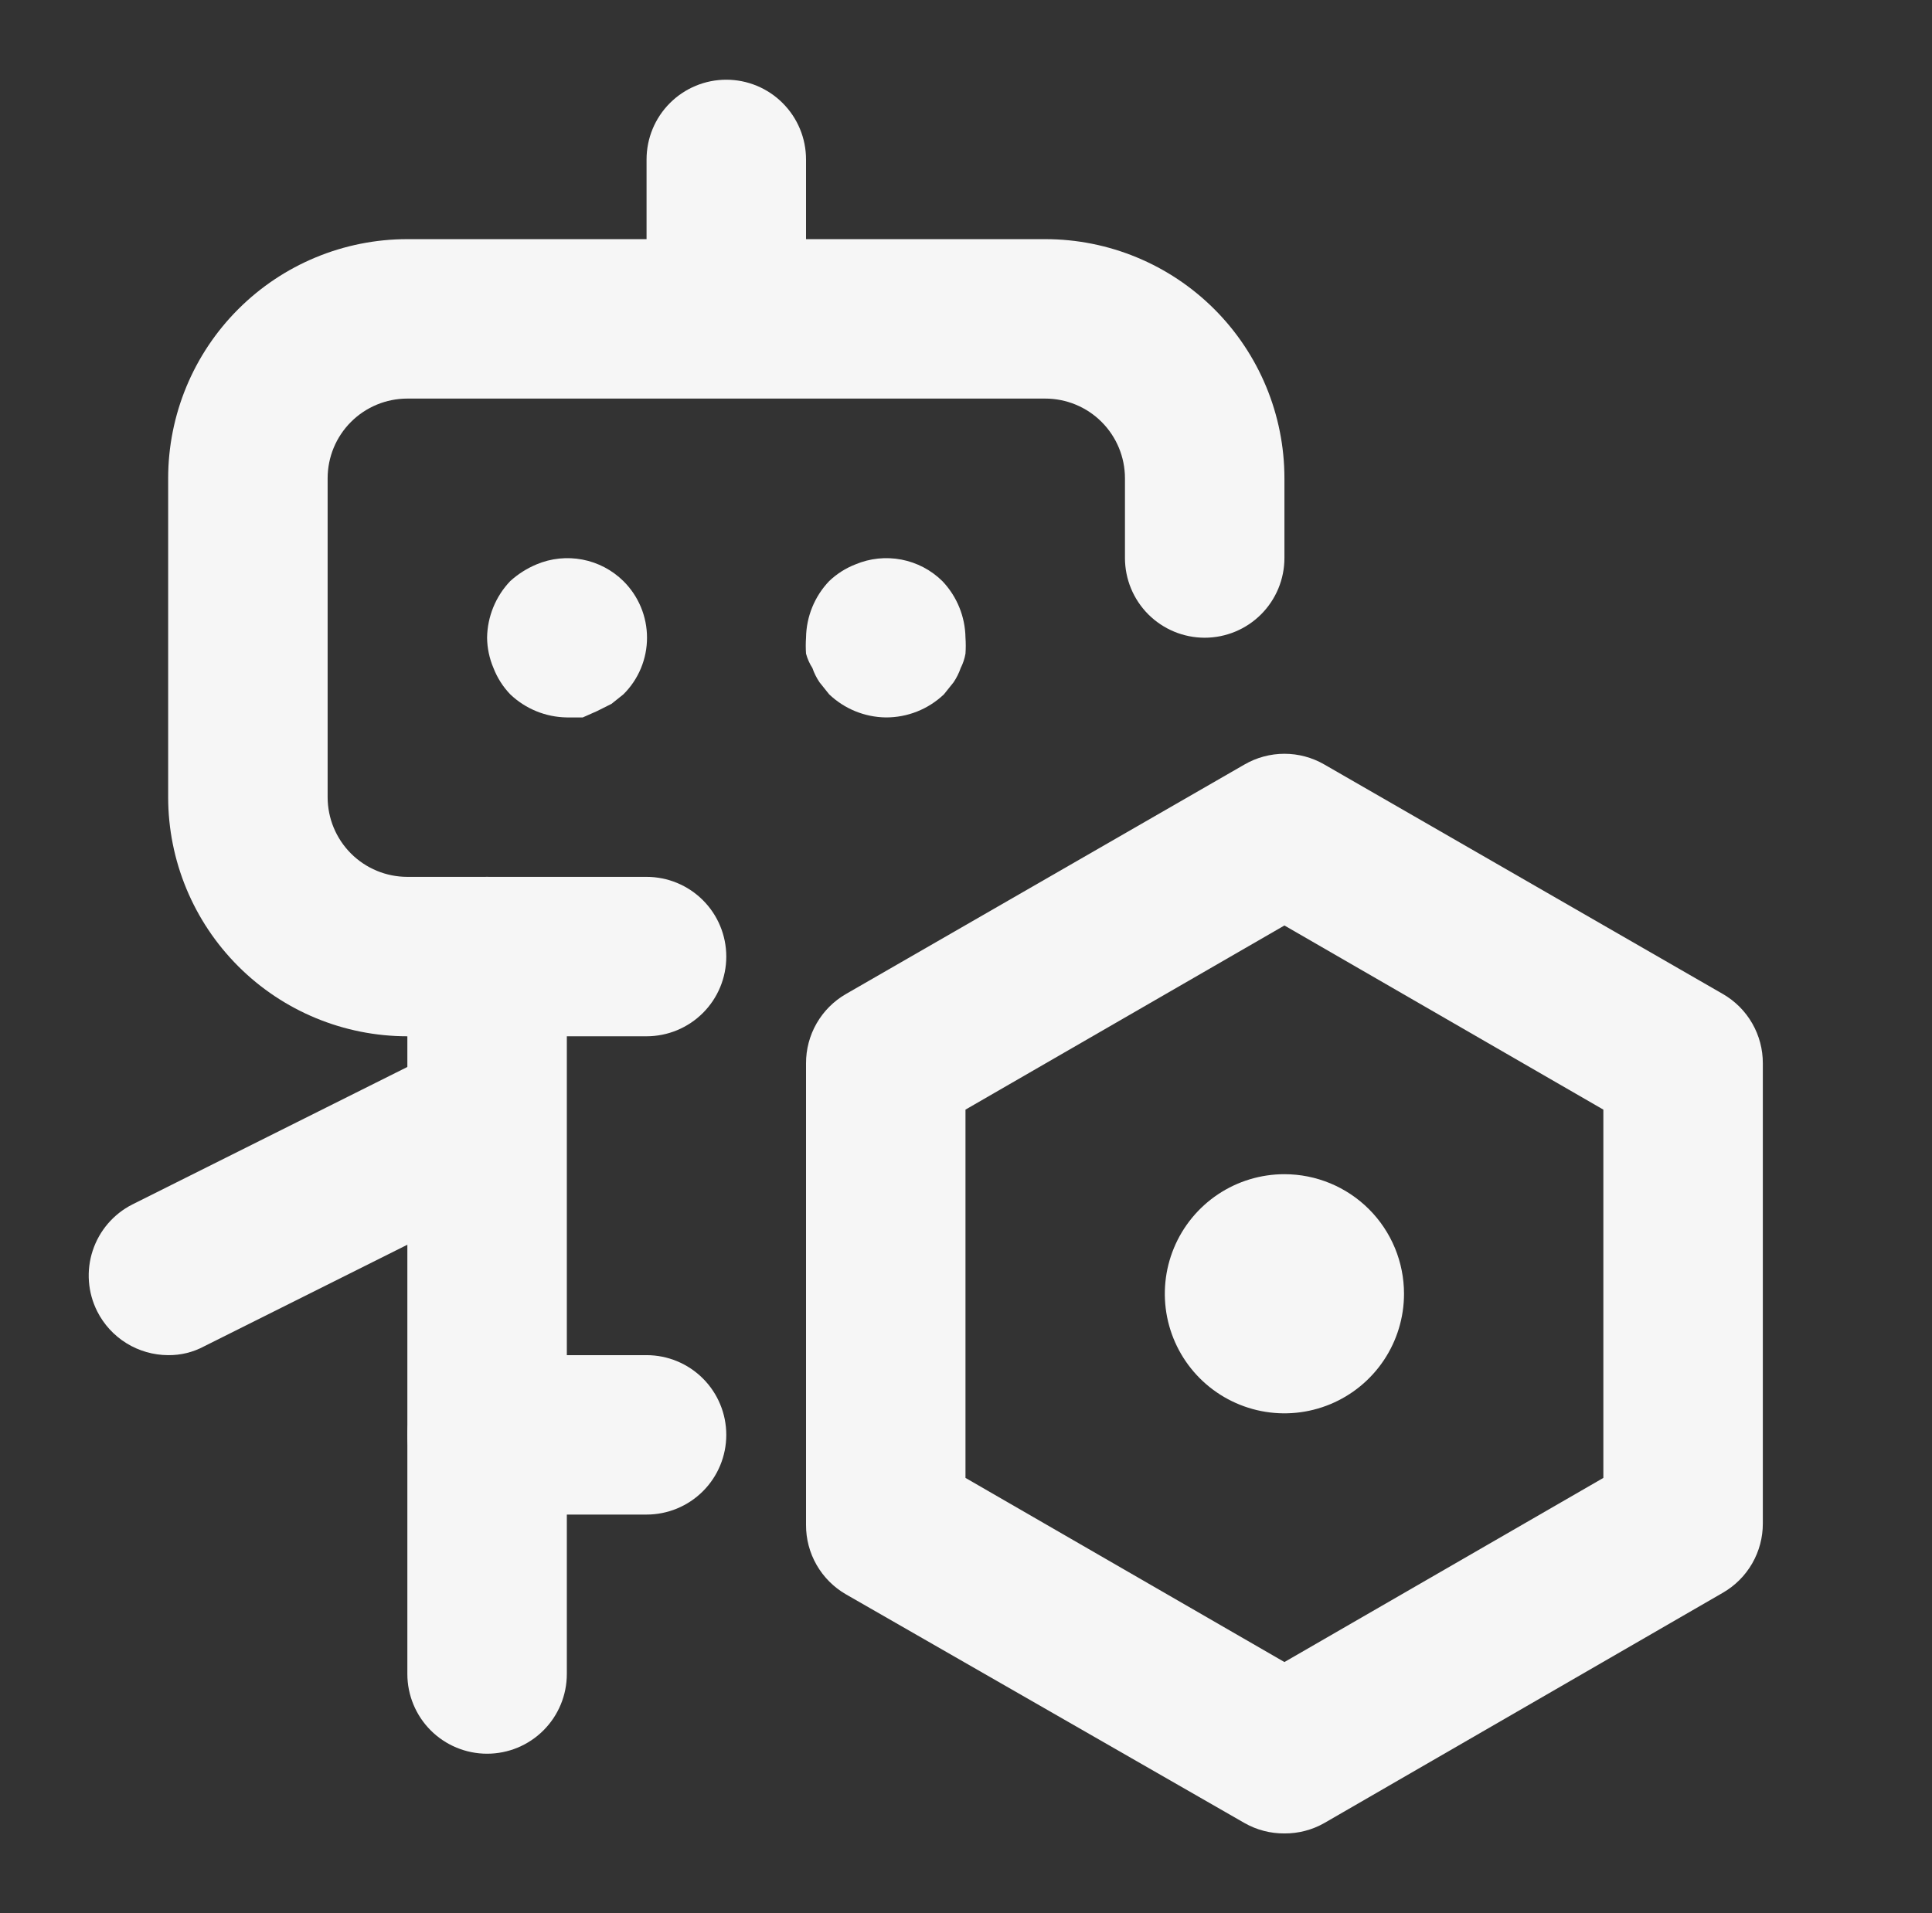 <svg width="105" height="104" viewBox="0 0 105 104" fill="none" xmlns="http://www.w3.org/2000/svg">
<rect x="0" y="0" width="105" height="104" fill="#333333" stroke="none"/>
<g id="_025_SCIENCE">
<path id="Vector" d="M35.139 56.333H22.139C18.691 56.333 15.384 54.964 12.947 52.526C10.509 50.088 9.139 46.781 9.139 43.333V26C9.139 22.552 10.509 19.246 12.947 16.808C15.384 14.37 18.691 13 22.139 13H56.806C60.253 13 63.56 14.37 65.998 16.808C68.436 19.246 69.806 22.552 69.806 26V30.333C69.806 31.483 69.349 32.585 68.536 33.398C67.724 34.21 66.621 34.667 65.472 34.667C64.323 34.667 63.221 34.21 62.408 33.398C61.596 32.585 61.139 31.483 61.139 30.333V26C61.139 24.851 60.682 23.748 59.87 22.936C59.057 22.123 57.955 21.667 56.806 21.667H22.139C20.99 21.667 19.887 22.123 19.075 22.936C18.262 23.748 17.806 24.851 17.806 26V43.333C17.806 44.483 18.262 45.585 19.075 46.398C19.887 47.21 20.99 47.667 22.139 47.667H35.139C36.288 47.667 37.39 48.123 38.203 48.936C39.016 49.748 39.472 50.851 39.472 52C39.472 53.149 39.016 54.252 38.203 55.064C37.39 55.877 36.288 56.333 35.139 56.333Z" fill="#F6F6F6"/>
<path id="Vector_2" d="M30.806 39C29.658 38.984 28.559 38.535 27.729 37.743C27.334 37.331 27.025 36.845 26.819 36.313C26.597 35.792 26.479 35.233 26.472 34.667C26.488 33.52 26.937 32.42 27.729 31.59C28.15 31.207 28.634 30.9 29.159 30.68C29.948 30.348 30.818 30.258 31.658 30.42C32.499 30.581 33.273 30.989 33.882 31.59C34.288 31.993 34.611 32.472 34.831 33C35.051 33.528 35.164 34.095 35.164 34.667C35.164 35.239 35.051 35.805 34.831 36.333C34.611 36.861 34.288 37.341 33.882 37.743L33.232 38.263L32.452 38.654L31.672 39H30.806Z" fill="#F6F6F6"/>
<path id="Vector_3" d="M48.139 39C46.992 38.984 45.893 38.535 45.062 37.743L44.542 37.093C44.378 36.852 44.247 36.59 44.152 36.313C43.997 36.073 43.88 35.81 43.806 35.533C43.786 35.245 43.786 34.955 43.806 34.667C43.822 33.52 44.27 32.42 45.062 31.59C45.474 31.196 45.96 30.886 46.492 30.68C47.281 30.348 48.151 30.258 48.992 30.42C49.832 30.581 50.606 30.989 51.216 31.59C52.007 32.42 52.456 33.52 52.472 34.667C52.492 34.955 52.492 35.245 52.472 35.533C52.425 35.805 52.337 36.068 52.212 36.313C52.117 36.59 51.986 36.852 51.822 37.093L51.302 37.743C50.45 38.556 49.316 39.006 48.139 39Z" fill="#F6F6F6"/>
<path id="Vector_4" d="M39.472 17.333C38.323 17.333 37.221 16.877 36.408 16.064C35.596 15.252 35.139 14.149 35.139 13V8.667C35.139 7.517 35.596 6.415 36.408 5.603C37.221 4.79 38.323 4.333 39.472 4.333C40.621 4.333 41.724 4.79 42.536 5.603C43.349 6.415 43.806 7.517 43.806 8.667V13C43.806 14.149 43.349 15.252 42.536 16.064C41.724 16.877 40.621 17.333 39.472 17.333Z" fill="#F6F6F6"/>
<path id="Vector_5" d="M26.472 95.333C25.323 95.333 24.221 94.877 23.408 94.064C22.596 93.251 22.139 92.149 22.139 91V78C22.139 76.851 22.596 75.749 23.408 74.936C24.221 74.123 25.323 73.667 26.472 73.667C27.622 73.667 28.724 74.123 29.536 74.936C30.349 75.749 30.806 76.851 30.806 78V91C30.806 92.149 30.349 93.251 29.536 94.064C28.724 94.877 27.622 95.333 26.472 95.333Z" fill="#F6F6F6"/>
<path id="Vector_6" d="M35.139 82.333H26.472C25.323 82.333 24.221 81.877 23.408 81.064C22.596 80.251 22.139 79.149 22.139 78V52C22.139 50.851 22.596 49.748 23.408 48.936C24.221 48.123 25.323 47.667 26.472 47.667C27.622 47.667 28.724 48.123 29.536 48.936C30.349 49.748 30.806 50.851 30.806 52V73.667H35.139C36.288 73.667 37.39 74.123 38.203 74.936C39.016 75.749 39.472 76.851 39.472 78C39.472 79.149 39.016 80.251 38.203 81.064C37.39 81.877 36.288 82.333 35.139 82.333Z" fill="#F6F6F6"/>
<path id="Vector_7" d="M9.139 73.667C8.339 73.664 7.555 73.44 6.874 73.02C6.193 72.599 5.642 71.998 5.282 71.283C4.768 70.26 4.68 69.075 5.038 67.987C5.395 66.898 6.168 65.996 7.189 65.477L24.522 56.81C25.532 56.389 26.664 56.366 27.691 56.746C28.717 57.125 29.561 57.879 30.055 58.855C30.549 59.831 30.655 60.959 30.352 62.01C30.049 63.061 29.36 63.959 28.422 64.523L11.089 73.19C10.49 73.511 9.819 73.675 9.139 73.667Z" fill="#F6F6F6"/>
<path id="Vector_8" d="M69.806 99.667C69.046 99.672 68.299 99.478 67.639 99.103L45.972 86.667C45.311 86.285 44.762 85.735 44.382 85.073C44.001 84.411 43.803 83.66 43.806 82.897V57.807C43.803 57.043 44.001 56.292 44.382 55.63C44.762 54.968 45.311 54.419 45.972 54.037L67.639 41.557C68.298 41.176 69.045 40.976 69.806 40.976C70.566 40.976 71.314 41.176 71.972 41.557L93.639 54.037C94.3 54.419 94.849 54.968 95.229 55.63C95.61 56.292 95.809 57.043 95.806 57.807V82.81C95.809 83.574 95.61 84.325 95.229 84.987C94.849 85.649 94.3 86.198 93.639 86.58L71.972 99.103C71.312 99.478 70.565 99.672 69.806 99.667ZM52.472 80.34L69.806 90.35L87.139 80.34V60.32L69.806 50.31L52.472 60.32V80.34Z" fill="#F6F6F6"/>
<path id="Vector_9" d="M69.805 63.83C68.52 63.83 67.263 64.211 66.194 64.925C65.125 65.64 64.292 66.655 63.8 67.843C63.308 69.03 63.18 70.337 63.43 71.598C63.681 72.859 64.3 74.017 65.209 74.926C66.118 75.835 67.277 76.454 68.537 76.705C69.798 76.956 71.105 76.827 72.293 76.335C73.481 75.843 74.496 75.01 75.21 73.941C75.924 72.872 76.305 71.615 76.305 70.33C76.305 68.606 75.621 66.953 74.402 65.734C73.183 64.515 71.529 63.83 69.805 63.83Z" fill="#F6F6F6"/>
</g>
</svg>
